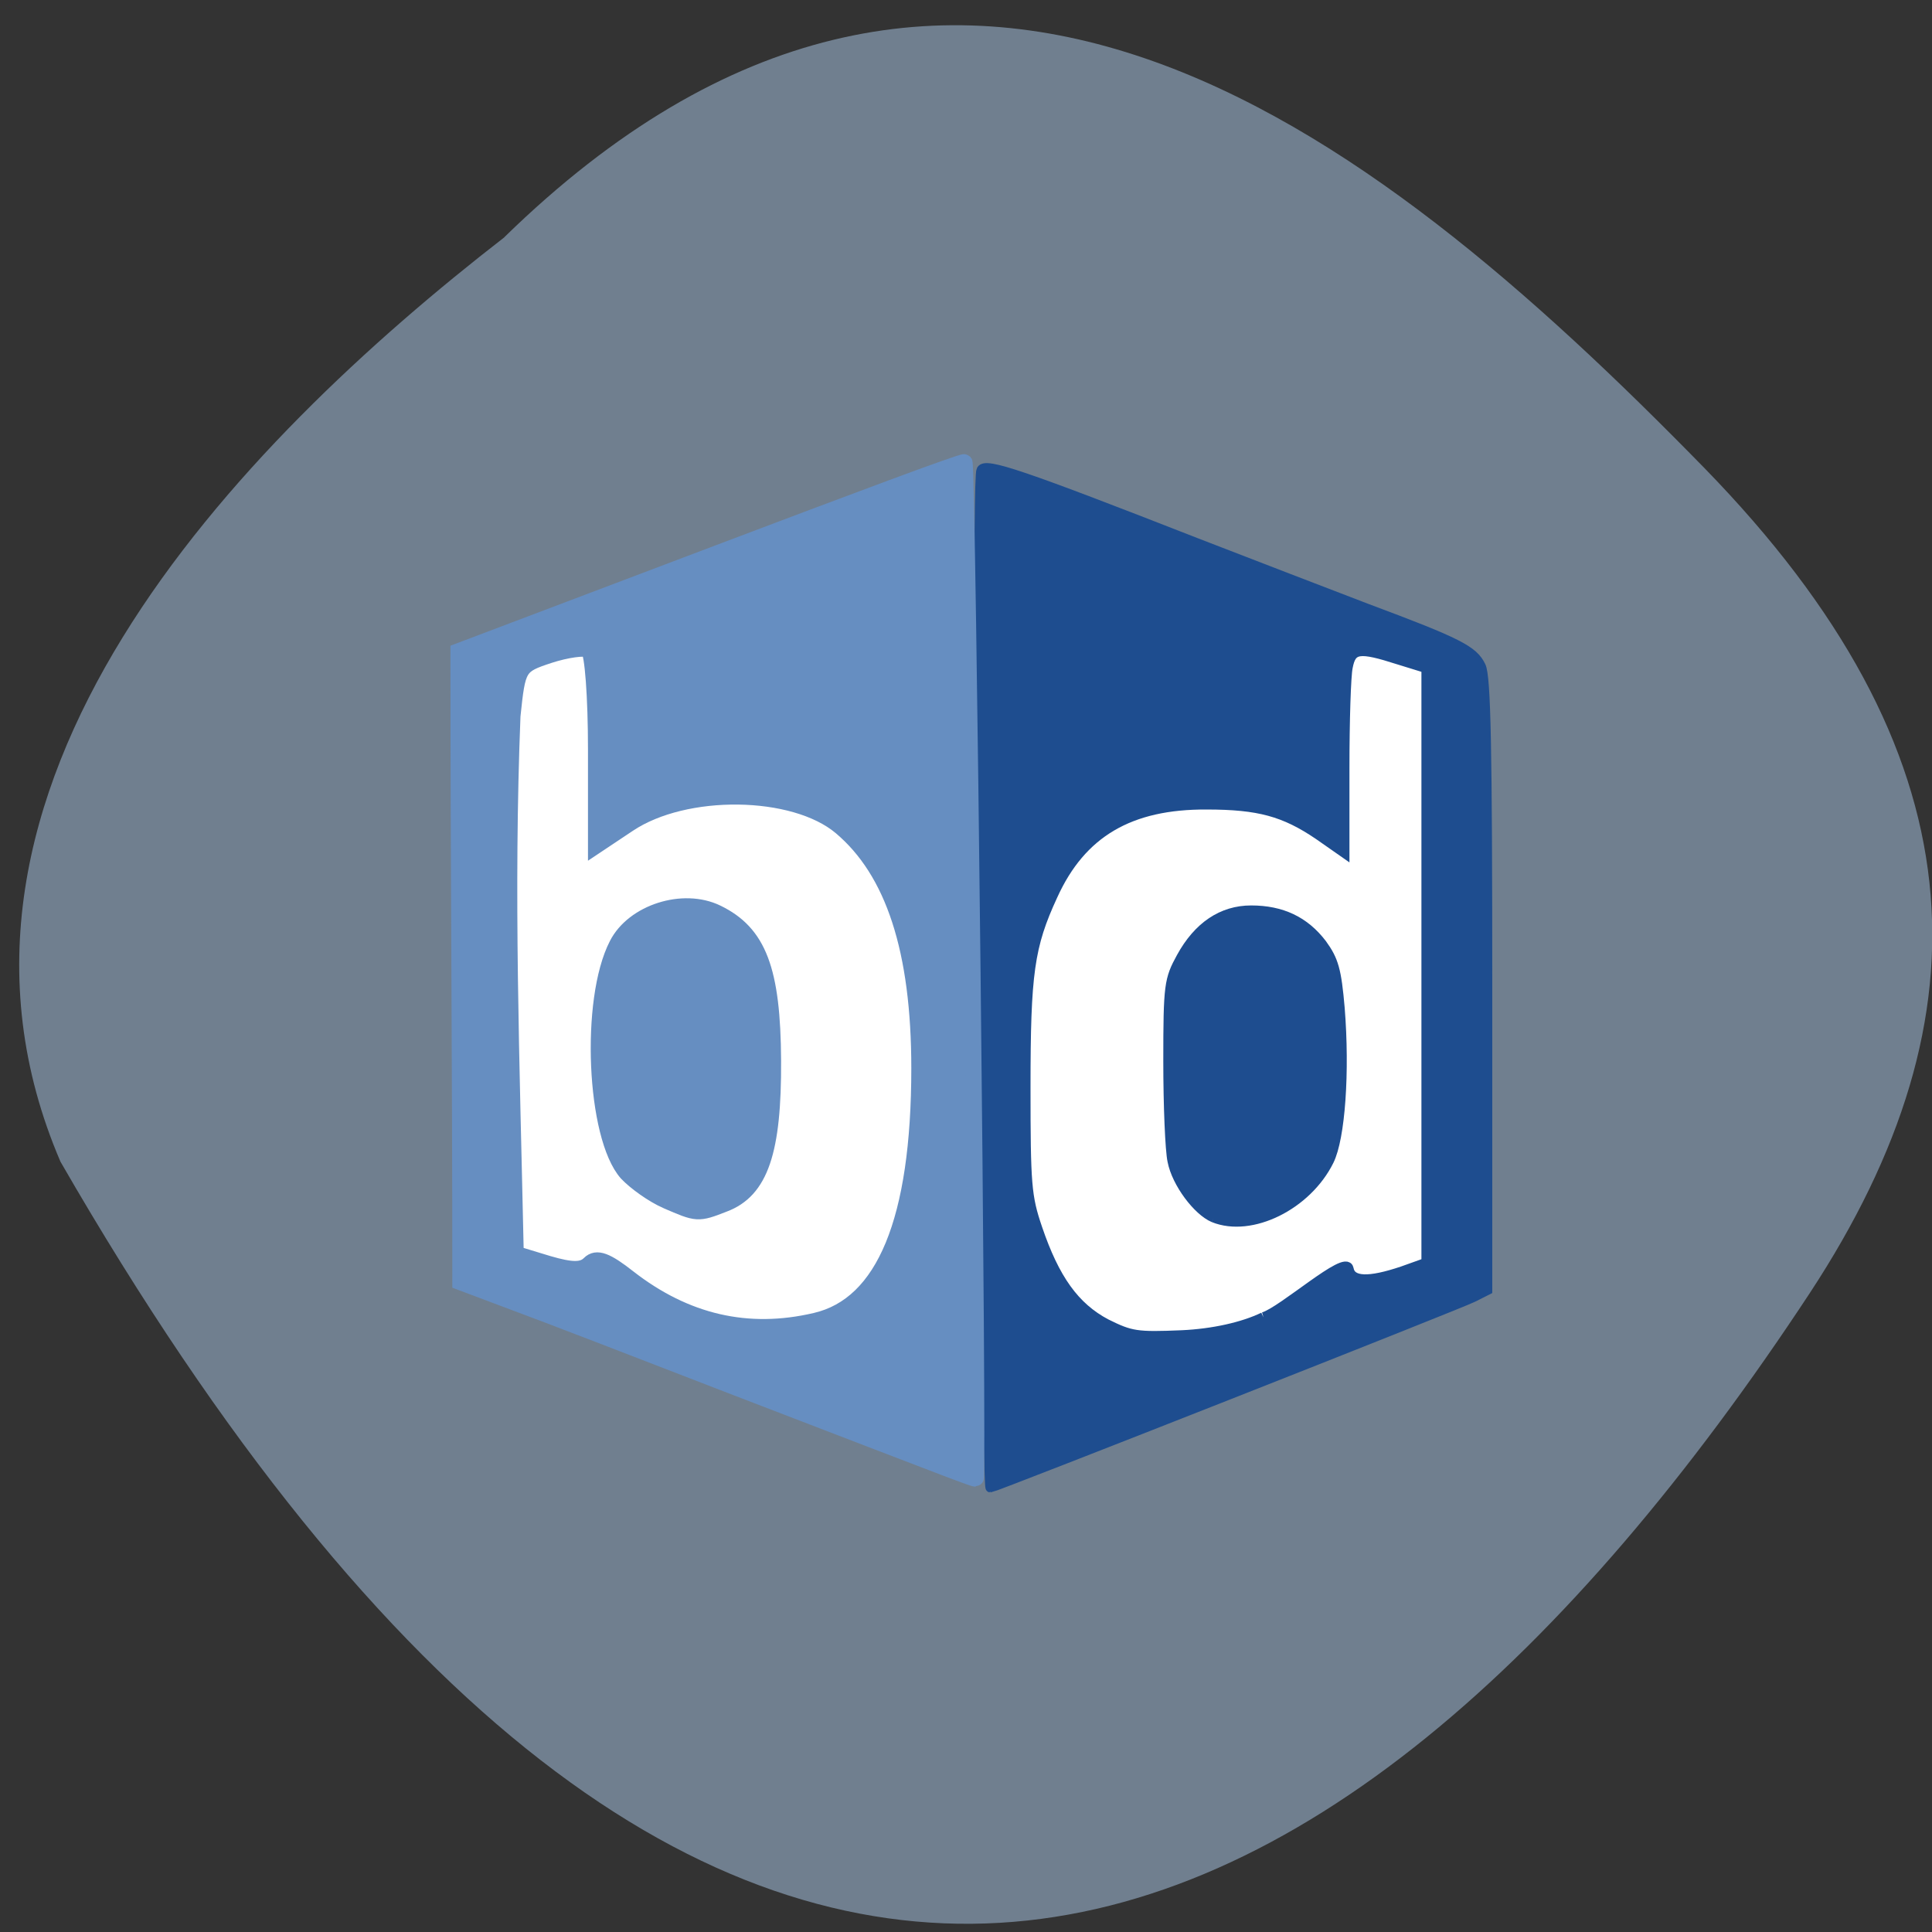 <svg xmlns="http://www.w3.org/2000/svg" viewBox="0 0 16 16"><rect x="0" y="0" width="16" height="16" fill="#333333" stroke="none"/><path d="m 4.176 1.965 c 3.707 -3.621 7.125 -0.969 9.938 1.91 c 2.289 2.348 2.391 4.523 0.875 6.832 c -3.961 6.02 -9.105 8.254 -14.488 -1.086 c -1.324 -3.082 1.473 -5.949 3.676 -7.656" fill="#707f8f"/><path d="m 66.75 170.13 c -0.688 -30.06 -0.125 -50.688 0 -81.25 c 25.688 -4.813 107.69 -10.438 128 -2 c 2.188 30.688 1.125 41.938 1.125 82.5 l -38.563 11.688 c -22.5 2.25 -73.813 -5.563 -90.56 -10.938" transform="scale(0.062)" fill="#fff" stroke="#fff" stroke-width="1.156"/><g fill="#1e4d8f" stroke="#1e4d8f" stroke-width="1.504" transform="matrix(0.055 0 0 0.056 0.916 1.225)"><path d="m 166.1 158.16 c -2.398 -0.98 -5.571 -5.112 -6.206 -8.334 c -0.353 -1.541 -0.635 -8.194 -0.635 -14.777 c 0 -11.275 0.141 -12.05 1.974 -15.337 c 2.539 -4.552 6.135 -6.933 10.507 -6.933 c 4.584 0 8.04 1.611 10.648 4.972 c 1.763 2.381 2.186 3.852 2.68 9.454 c 0.776 9.454 0.071 19.19 -1.622 22.55 c -3.314 6.583 -11.706 10.645 -17.347 8.404"/><path d="m 131.69 164.89 c -0.917 -68.42 -1.128 -116.32 -0.564 -117.23 c 0.635 -1.121 5.923 0.63 32.368 10.785 c 8.251 3.151 19.815 7.493 25.739 9.734 c 13.751 5.04 15.937 6.163 17.07 8.474 c 0.776 1.471 0.987 12.326 0.987 47.06 v 45.17 l -2.116 1.05 c -1.904 0.98 -72.14 28.15 -72.7 28.15 c -0.141 0 -0.494 -14.917 -0.776 -33.2 m 41.888 8.05 c 2.891 -0.84 12.482 -9.314 12.834 -7.143 c 0.353 1.961 3.03 2.031 8.11 0.35 l 3.596 -1.261 v -87.96 l -4.161 -1.261 c -5.994 -1.891 -7.122 -1.751 -7.686 1.121 c -0.282 1.261 -0.494 7.984 -0.494 14.917 v 12.536 l -3.878 -2.661 c -5.148 -3.432 -9.03 -4.482 -16.854 -4.482 c -11.565 -0.07 -18.899 4.132 -23.2 13.446 c -3.526 7.493 -4.09 11.485 -4.09 28.363 c 0 14.427 0.141 16.177 1.763 20.87 c 2.609 7.563 5.641 11.695 10.366 14.15 c 3.737 1.821 4.584 1.961 11.424 1.681 c 4.654 -0.21 9.167 -1.191 12.27 -2.661"/></g><g fill="#668ec1" stroke="#668ec1" stroke-width="2.173" transform="scale(0.062)"><path d="m 126.13 196 c -2.125 -0.813 -14.563 -5.563 -27.688 -10.625 c -13.06 -5.063 -26.375 -10.188 -29.625 -11.375 l -7.313 -2.75 c 0 -28.438 -0.25 -55.813 -0.25 -84.25 l 34.5 -13.06 c 18 -6.813 32.875 -12.375 33.06 -12.188 c 0.438 0.563 1.938 135.81 1.5 135.75 c -0.188 0 -2.063 -0.688 -4.188 -1.5 m -17.188 -19.563 c 9.188 -2.125 13.875 -13.438 13.875 -33.75 c 0 -15.75 -3.438 -26.313 -10.5 -32.25 c -6.25 -5.25 -20.813 -5.438 -28.375 -0.375 l -4.313 2.875 v -12.813 c 0 -7 -0.438 -13 -1 -13.375 c -0.563 -0.313 -2.938 0 -5.25 0.75 c -4.188 1.375 -4.25 1.563 -4.938 8.125 c -0.938 23.625 -0.125 45.75 0.438 71.875 l 4.313 1.313 c 3.188 0.938 4.625 0.938 5.563 0 c 0.938 -0.938 2.25 -0.438 5.188 1.875 c 7.625 5.938 15.938 7.875 25 5.75"/><path d="m 89.06 160.38 c -1.875 -0.813 -4.188 -2.5 -5.313 -3.688 c -4.313 -4.875 -5.125 -23.12 -1.313 -30.5 c 2.188 -4.313 8.813 -6.438 13.313 -4.25 c 5.563 2.688 7.438 7.625 7.5 19.75 c 0.063 12.06 -1.688 17.313 -6.563 19.13 c -3.5 1.375 -3.563 1.313 -7.625 -0.438"/></g></svg>